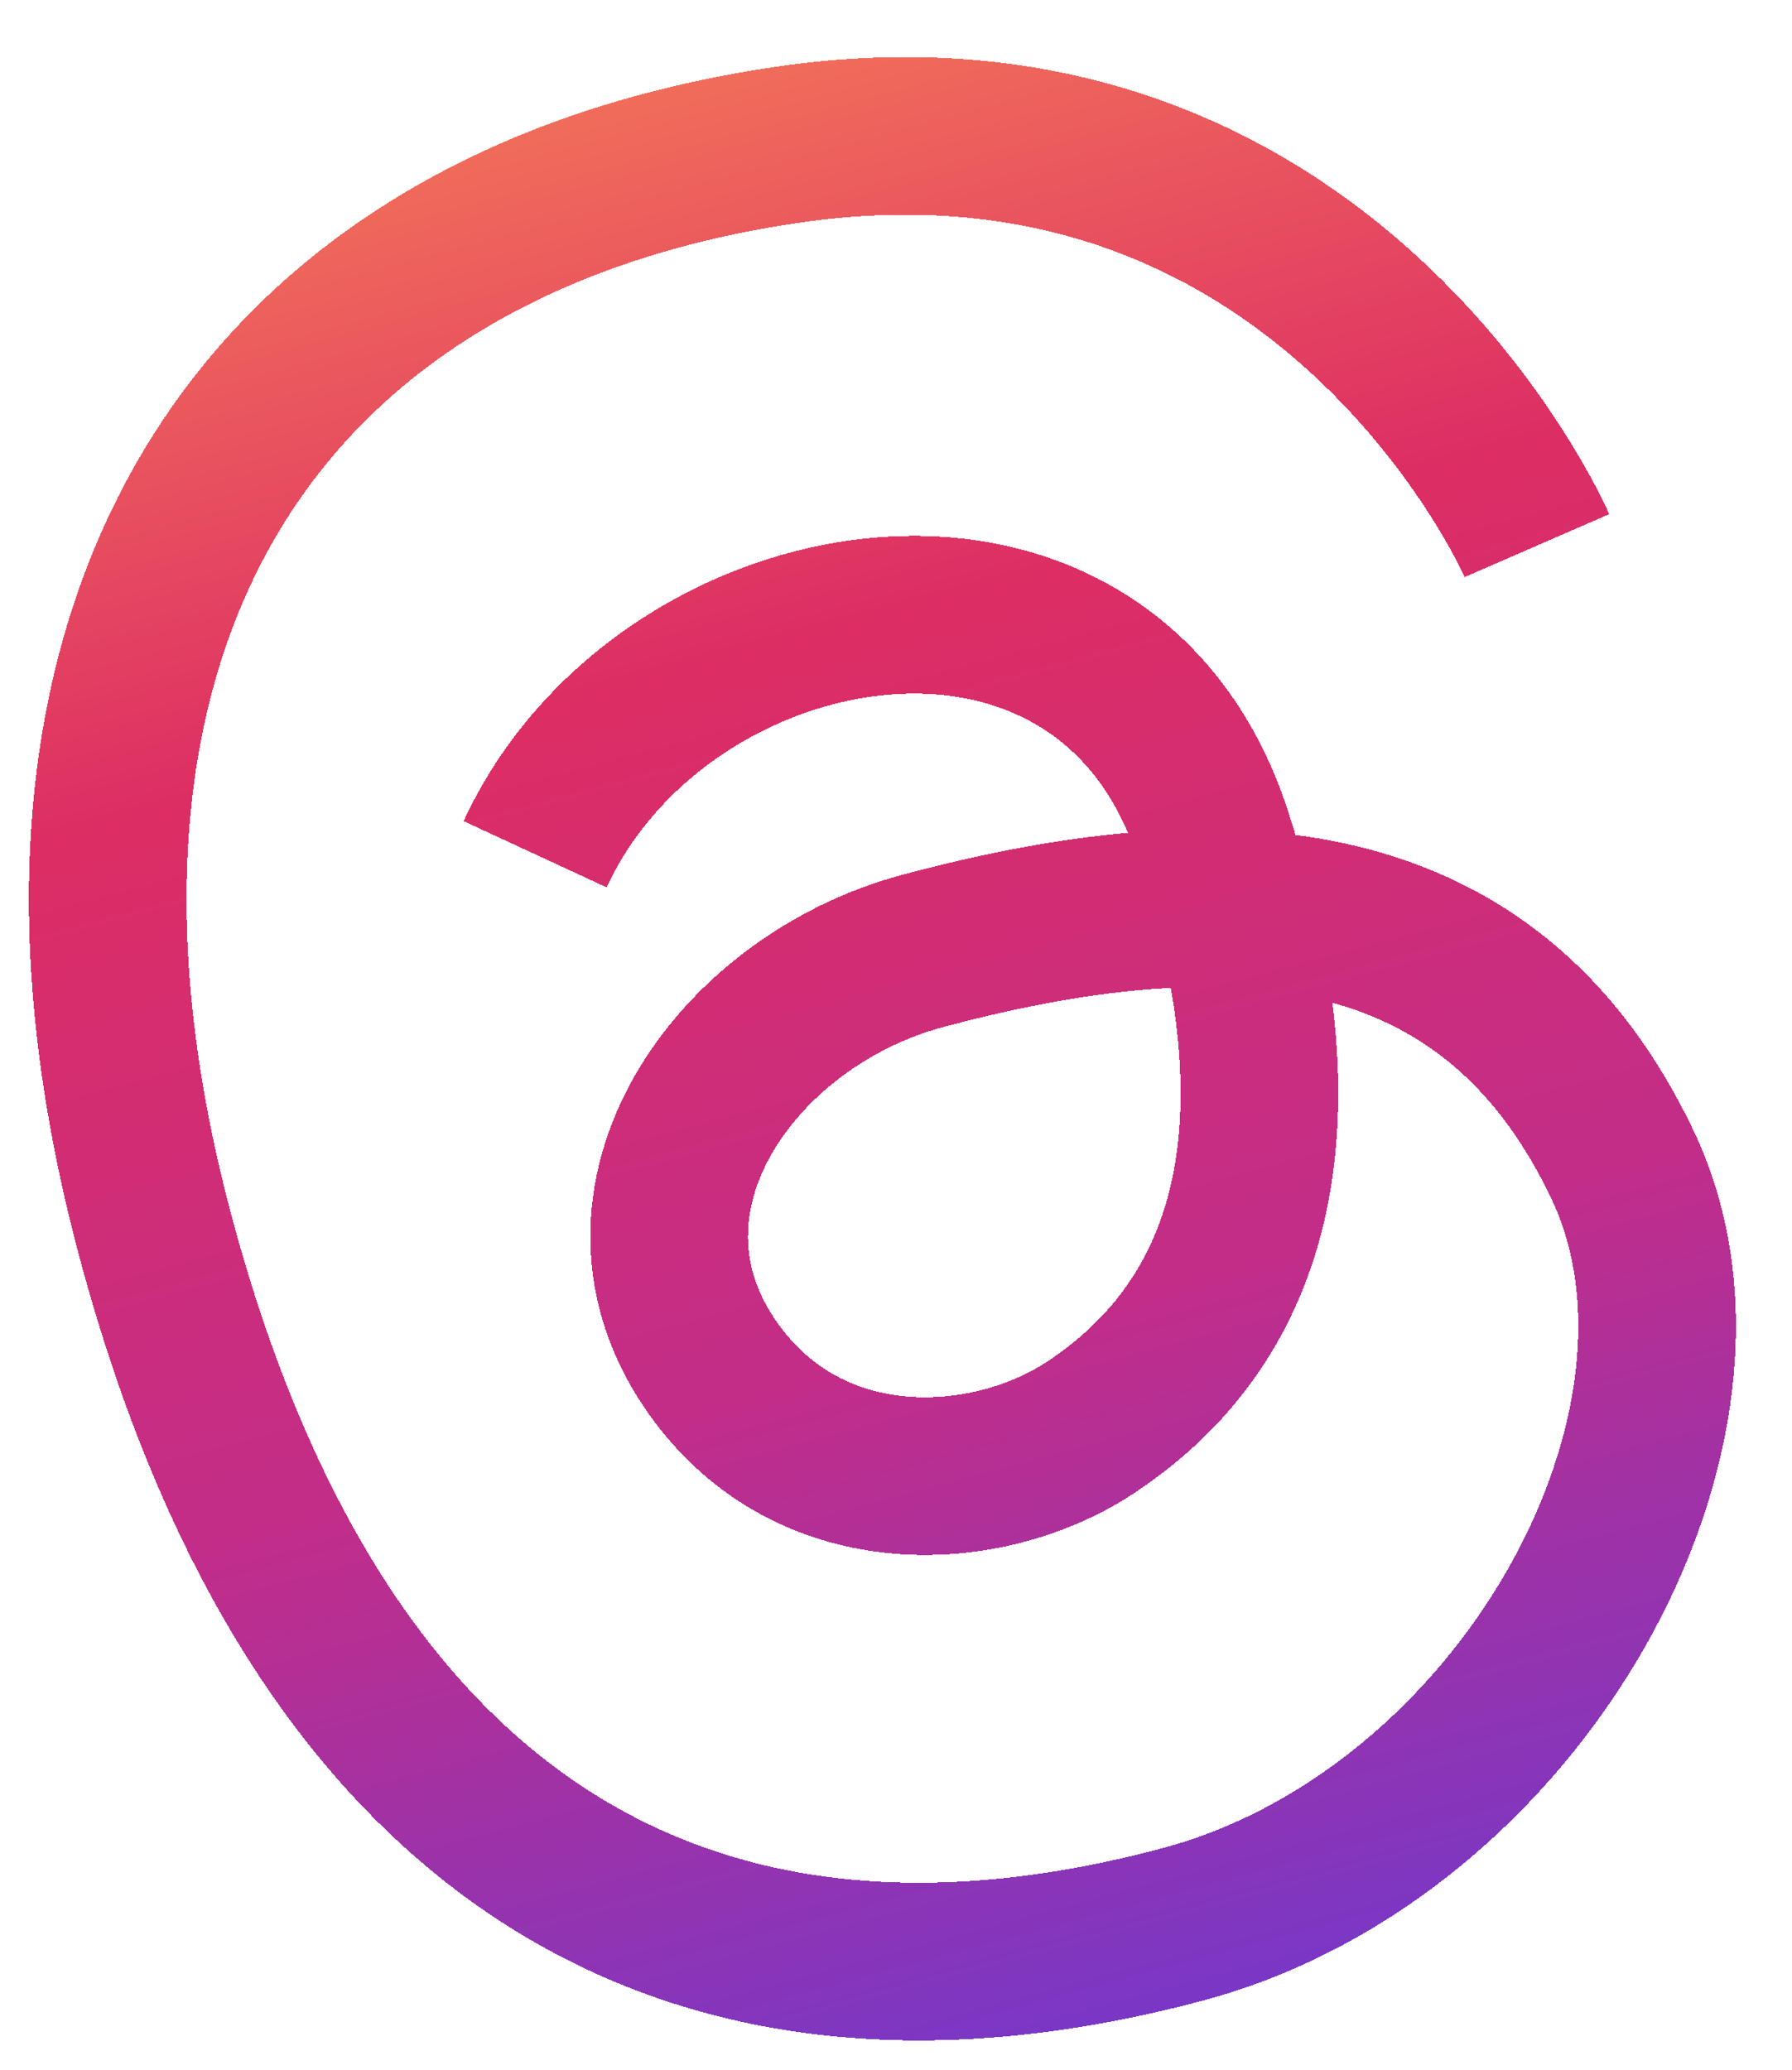 <svg width="640" height="739" viewBox="0 0 640 739" fill="none" xmlns="http://www.w3.org/2000/svg">
<g filter="url(#filter0_d_23_5)">
<path d="M568.91 174.8C568.91 174.8 494.252 3.247 301.043 31.713C107.835 60.179 18.268 207.751 75.565 421.585C132.861 635.418 265.02 714.599 442.583 667.021C563.043 634.744 643.963 489.23 599.438 395.806C554.912 302.382 468.783 287.574 349.476 319.542C282.554 337.474 232.143 408.531 274.63 468.514C309.554 517.82 372.842 513.819 409.414 489.695C480.826 442.591 479.72 358.625 452.971 277.487C413.919 159.033 256.547 186.877 211.111 284.996" stroke="url(#paint0_linear_23_5)" stroke-width="56.292" shape-rendering="crispEdges"/>
</g>
<defs>
<filter id="filter0_d_23_5" x="0.323" y="0.373" width="639.663" height="738.128" filterUnits="userSpaceOnUse" color-interpolation-filters="sRGB">
<feFlood flood-opacity="0" result="BackgroundImageFix"/>
<feColorMatrix in="SourceAlpha" type="matrix" values="0 0 0 0 0 0 0 0 0 0 0 0 0 0 0 0 0 0 127 0" result="hardAlpha"/>
<feOffset dx="-20" dy="20"/>
<feGaussianBlur stdDeviation="5"/>
<feComposite in2="hardAlpha" operator="out"/>
<feColorMatrix type="matrix" values="0 0 0 0 0 0 0 0 0 0 0 0 0 0 0 0 0 0 0.2 0"/>
<feBlend mode="normal" in2="BackgroundImageFix" result="effect1_dropShadow_23_5"/>
<feBlend mode="normal" in="SourceGraphic" in2="effect1_dropShadow_23_5" result="shape"/>
</filter>
<linearGradient id="paint0_linear_23_5" x1="238.705" y1="-40.322" x2="449.986" y2="748.188" gradientUnits="userSpaceOnUse">
<stop offset="0.012" stop-color="#F57B58"/>
<stop offset="0.316" stop-color="#DD2D64"/>
<stop offset="0.632" stop-color="#C22D89"/>
<stop offset="0.933" stop-color="#7A37C5"/>
</linearGradient>
</defs>
</svg>
